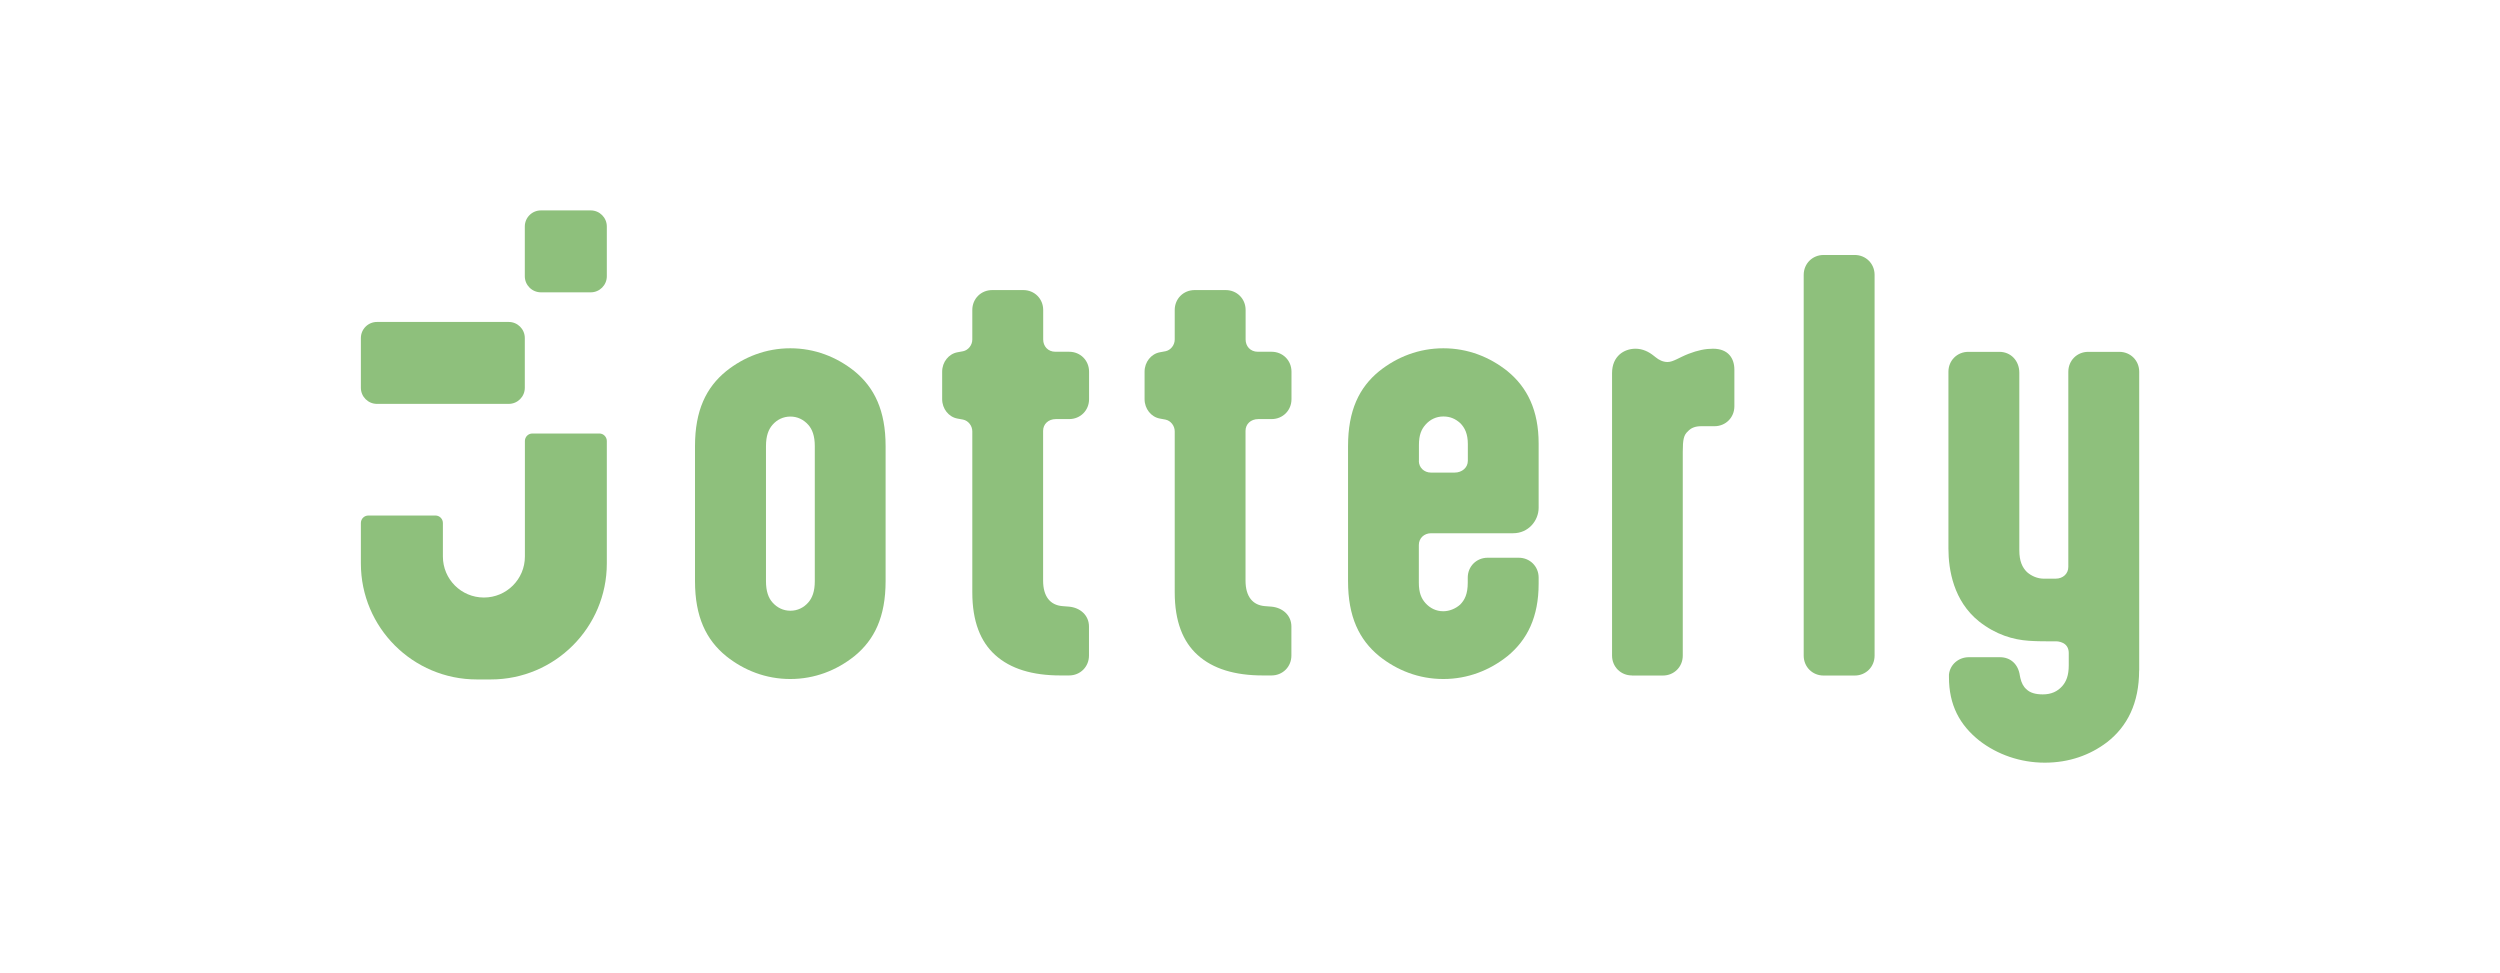<?xml version="1.0" encoding="utf-8"?>
<!-- Generator: Adobe Adobe Illustrator 24.2.0, SVG Export Plug-In . SVG Version: 6.00 Build 0)  -->
<svg version="1.1" xmlns="http://www.w3.org/2000/svg" xmlns:xlink="http://www.w3.org/1999/xlink" x="0px" y="0px"
	 width="287.77px" height="112px" viewBox="0 0 287.77 112" style="enable-background:new 0 0 287.77 112;" xml:space="preserve">
<style type="text/css">
	.st0{display:none;}
	.st1{display:inline;fill:#383838;stroke:#383838;stroke-width:3;stroke-miterlimit:10;}
	.st2{display:inline;fill:#383838;}
	.st3{display:inline;}
	.st4{fill:#8EC07C;}
	.st5{display:inline;fill:#8EC07C;}
</style>
<g id="Layer_1_copy" class="st0">
</g>
<g id="Logo" class="st0">
</g>
<g id="Logo_copy" class="st0">
</g>
<g id="Logo_copy_2" class="st0">
</g>
<g id="Letters" class="st0">
</g>
<g id="Layer_6" class="st0">
</g>
<g id="Layer_7" class="st0">
</g>
<g id="Layer_7_copy">
	<g>
		<g>
			<g>
				<path class="st4" d="M41.54,44.64v-5.73c0-1.02,0.83-1.85,1.85-1.85h15.17c1.02,0,1.85,0.83,1.85,1.85v5.73
					c0,1.02-0.83,1.85-1.85,1.85H43.39C42.37,46.49,41.54,45.66,41.54,44.64z"/>
				<path class="st4" d="M60.41,31.8v-5.73c0-1.02,0.83-1.85,1.85-1.85H68c1.02,0,1.85,0.83,1.85,1.85v5.73
					c0,1.02-0.83,1.85-1.85,1.85h-5.73C61.24,33.65,60.41,32.82,60.41,31.8z"/>
				<path class="st4" d="M69.85,50.76v14.1c0,7.37-5.98,13.35-13.35,13.35h-1.61c-7.37,0-13.35-5.98-13.35-13.35V60.2
					c0-0.48,0.39-0.86,0.86-0.86h7.72c0.48,0,0.86,0.39,0.86,0.86v3.86c0,2.61,2.11,4.72,4.72,4.72h0c2.61,0,4.72-2.11,4.72-4.72
					v-13.3c0-0.48,0.39-0.86,0.86-0.86h7.72C69.46,49.9,69.85,50.29,69.85,50.76z"/>
			</g>
		</g>
		<g>
			<path class="st4" d="M101.94,66.9c0,4.11-1.29,6.75-3.58,8.62c-2.05,1.64-4.58,2.64-7.39,2.64c-2.82,0-5.34-1-7.39-2.64
				C81.29,73.65,80,71.01,80,66.9V51.35c0-4.11,1.29-6.75,3.58-8.62c2.05-1.64,4.58-2.64,7.39-2.64c2.82,0,5.34,1,7.39,2.64
				c2.29,1.88,3.58,4.52,3.58,8.62V66.9z M93.79,51.35c0-1.17-0.29-1.94-0.76-2.46c-0.53-0.59-1.23-0.94-2.05-0.94
				s-1.53,0.35-2.05,0.94c-0.47,0.53-0.76,1.29-0.76,2.46V66.9c0,1.17,0.29,1.94,0.76,2.46c0.53,0.59,1.23,0.94,2.05,0.94
				s1.53-0.35,2.05-0.94c0.47-0.53,0.76-1.29,0.76-2.46V51.35z"/>
			<path class="st4" d="M122.07,77.75c-3.23,0-5.75-0.76-7.51-2.35c-1.7-1.53-2.64-3.87-2.64-7.22V49.65c0-0.65-0.47-1.23-1.06-1.35
				l-0.65-0.12c-1-0.18-1.76-1.12-1.76-2.23v-3.17c0-1.11,0.76-2.05,1.76-2.23l0.65-0.12c0.59-0.12,1.06-0.7,1.06-1.35v-3.4
				c0-1.29,1-2.29,2.29-2.29h3.58c1.29,0,2.29,1,2.29,2.29v3.4c0,0.76,0.53,1.41,1.41,1.41h1.58c1.29,0,2.29,1,2.29,2.29v3.17
				c0,1.29-1,2.29-2.29,2.29h-1.53c-0.88,0-1.47,0.59-1.47,1.35v17.25c0,1.82,0.82,2.82,2.23,2.93l0.76,0.06
				c1.29,0.12,2.29,1,2.29,2.29v3.34c0,1.29-1,2.29-2.29,2.29H122.07z"/>
			<path class="st4" d="M145.37,77.75c-3.23,0-5.75-0.76-7.51-2.35c-1.7-1.53-2.64-3.87-2.64-7.22V49.65c0-0.65-0.47-1.23-1.06-1.35
				l-0.65-0.12c-1-0.18-1.76-1.12-1.76-2.23v-3.17c0-1.11,0.76-2.05,1.76-2.23l0.65-0.12c0.59-0.12,1.06-0.7,1.06-1.35v-3.4
				c0-1.29,1-2.29,2.29-2.29h3.58c1.29,0,2.29,1,2.29,2.29v3.4c0,0.76,0.53,1.41,1.41,1.41h1.58c1.29,0,2.29,1,2.29,2.29v3.17
				c0,1.29-1,2.29-2.29,2.29h-1.53c-0.88,0-1.47,0.59-1.47,1.35v17.25c0,1.82,0.82,2.82,2.23,2.93l0.76,0.06
				c1.29,0.12,2.29,1,2.29,2.29v3.34c0,1.29-1,2.29-2.29,2.29H145.37z"/>
			<path class="st4" d="M177.11,67.19c0,3.81-1.29,6.45-3.58,8.33c-2.05,1.64-4.58,2.64-7.39,2.64c-2.82,0-5.34-1-7.39-2.64
				c-2.29-1.88-3.58-4.52-3.58-8.62V51.35c0-4.11,1.29-6.75,3.58-8.62c2.05-1.64,4.58-2.64,7.39-2.64c2.82,0,5.34,1,7.39,2.64
				c2.29,1.88,3.58,4.52,3.58,8.33v7.39c0,1.47-1.17,2.93-2.93,2.93h-9.45c-0.82,0-1.41,0.59-1.41,1.35v4.34
				c0,1.17,0.29,1.82,0.76,2.35c0.53,0.59,1.23,0.94,2.05,0.94c0.7,0,1.41-0.29,1.94-0.76c0.53-0.53,0.88-1.23,0.88-2.52v-0.59
				c0-1.29,1-2.29,2.29-2.29h3.58c1.29,0,2.29,1,2.29,2.29V67.19z M163.32,53.05c0,0.76,0.59,1.35,1.41,1.35h2.7
				c0.88,0,1.53-0.59,1.53-1.35v-1.94c0-1.17-0.35-1.88-0.88-2.41c-0.53-0.47-1.12-0.76-1.94-0.76s-1.53,0.35-2.05,0.94
				c-0.47,0.53-0.76,1.17-0.76,2.35V53.05z"/>
			<path class="st4" d="M187.85,77.75c-1.29,0-2.29-1-2.29-2.29v-32.5c0-1,0.35-1.7,0.88-2.17c0.47-0.41,1.12-0.65,1.82-0.65
				c0.82,0,1.53,0.35,2.11,0.82l0.23,0.18c0.35,0.29,0.82,0.53,1.35,0.53c0.65,0,1.35-0.53,2.41-0.94c1.06-0.41,1.94-0.59,2.82-0.59
				c1.76,0,2.46,1.11,2.46,2.41v4.22c0,1.29-1,2.29-2.29,2.29h-1.53c-0.65,0-1.17,0.18-1.53,0.59c-0.47,0.41-0.59,0.94-0.59,2.35
				v23.47c0,1.29-1,2.29-2.29,2.29H187.85z"/>
			<path class="st4" d="M215.78,75.47c0,1.29-1,2.29-2.29,2.29h-3.58c-1.29,0-2.29-1-2.29-2.29V31.64c0-1.29,1-2.29,2.29-2.29h3.58
				c1.29,0,2.29,1,2.29,2.29V75.47z"/>
			<path class="st4" d="M246.23,77.17c0,3.75-1.35,6.45-3.7,8.27c-1.94,1.47-4.34,2.35-7.16,2.35s-5.46-0.94-7.51-2.52
				c-2.29-1.82-3.52-4.11-3.52-7.33c0-0.12,0-0.18,0-0.29c0.12-1.17,1.12-2,2.29-2h3.58c1.23,0,2.11,0.82,2.29,2.11l0.06,0.29
				c0.12,0.53,0.35,1,0.7,1.29c0.41,0.41,1.06,0.59,1.88,0.59c1,0,1.7-0.35,2.23-0.94c0.47-0.53,0.76-1.23,0.76-2.41v-1.41
				c0-0.47-0.18-0.88-0.59-1.12c-0.23-0.12-0.53-0.23-0.88-0.23h-1.12c-1.47,0-1.7-0.06-1.99-0.06c-1.82-0.12-3.81-0.7-5.75-2.23
				c-2.93-2.35-3.52-5.93-3.52-8.39V42.79c0-1.29,1-2.29,2.29-2.29h3.58c1.29,0,2.29,1,2.29,2.41v20.42c0,1.29,0.35,1.99,0.88,2.52
				c0.53,0.47,1.23,0.76,1.94,0.76h1.35c0.88,0,1.47-0.59,1.47-1.35V42.79c0-1.29,1-2.29,2.29-2.29h3.58c1.29,0,2.29,1,2.29,2.29
				V77.17z"/>
		</g>
	</g>
</g>
</svg>
